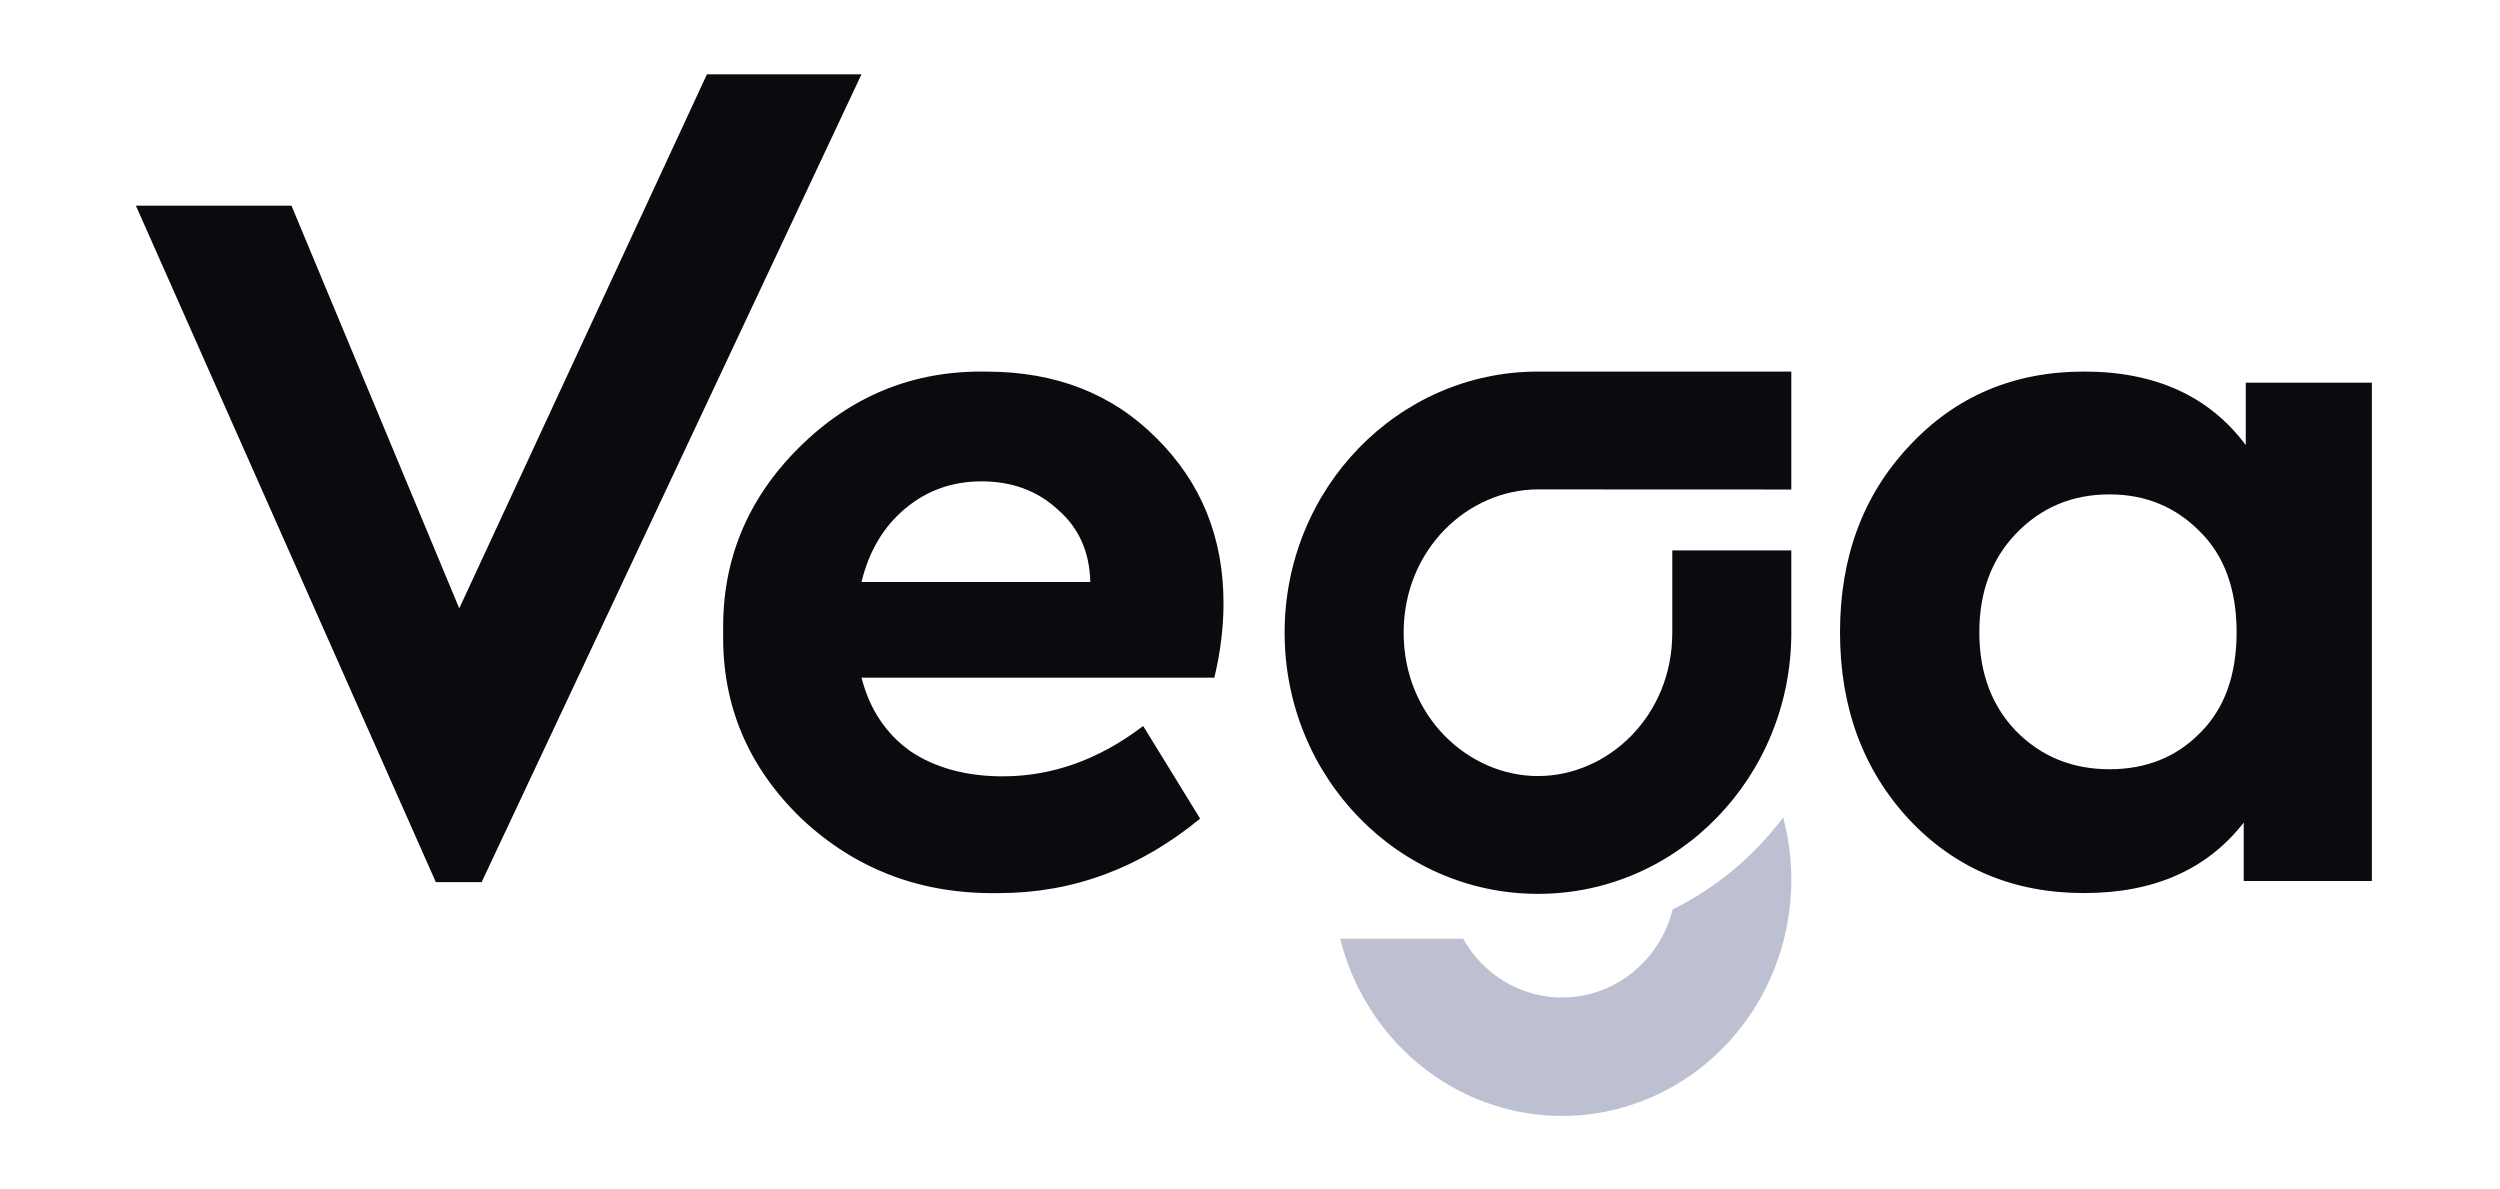 <svg width="100%" height="100%" viewBox="0 0 164 78" fill="none" xmlns="http://www.w3.org/2000/svg">
<g id="Header/Logo">
<path id="Vector" d="M109.733 59.654C109.57 60.301 109.325 60.925 109.004 61.511C108.962 61.587 108.918 61.663 108.874 61.738C108.356 62.612 107.674 63.372 106.867 63.973C106.788 64.032 106.707 64.089 106.626 64.145C106.101 64.504 105.535 64.794 104.942 65.007C104.612 65.126 104.273 65.221 103.929 65.291C102.868 65.507 101.775 65.484 100.724 65.224C100.481 65.164 100.241 65.091 100.006 65.007C99.318 64.76 98.669 64.411 98.078 63.97C97.998 63.91 97.918 63.849 97.84 63.785C97.09 63.177 96.46 62.429 95.983 61.58H87.915C88.172 62.606 88.531 63.605 88.988 64.56C89.024 64.635 89.06 64.709 89.097 64.782C89.307 65.204 89.535 65.615 89.781 66.014C90.639 67.407 91.708 68.652 92.951 69.7C93.028 69.765 93.105 69.829 93.183 69.892C94.412 70.888 95.781 71.677 97.239 72.235C97.802 72.451 98.379 72.632 98.966 72.777C101.073 73.299 103.264 73.344 105.39 72.911C106.181 72.75 106.957 72.523 107.709 72.235C108.977 71.75 110.179 71.089 111.28 70.269C111.359 70.21 111.438 70.15 111.516 70.09C113.167 68.808 114.545 67.189 115.564 65.333C115.605 65.256 115.646 65.18 115.687 65.103C116.454 63.648 116.988 62.078 117.272 60.453C117.356 59.975 117.418 59.491 117.457 59.005L117.461 58.954C117.602 57.16 117.438 55.356 116.979 53.625C115.066 56.161 112.591 58.239 109.733 59.654Z" fill="#BCC0D0"/>
<path id="Vector_2" d="M109.702 41.507C109.702 46.997 105.463 50.909 100.89 50.909C96.318 50.909 92.079 46.997 92.079 41.507C92.079 36.017 96.318 32.105 100.89 32.105L117.51 32.112V24.375H100.89C91.712 24.375 84.271 32.045 84.271 41.507C84.271 50.968 91.712 58.638 100.89 58.638C110.069 58.638 117.51 50.968 117.51 41.507V36.105H109.702V41.507Z" fill="#0B0B0F"/>
<path id="Vector_3" d="M46.375 4.875H56.514L31.594 57.87H28.592L8.913 13.49H19.12L30.127 39.907L46.375 4.875Z" fill="#0B0B0F"/>
<path id="Vector_4" d="M79.662 44.455H56.514C57.047 46.525 58.115 48.132 59.716 49.276C61.361 50.377 63.385 50.927 65.787 50.927C69.033 50.927 72.102 49.827 74.992 47.625L78.728 53.701C74.77 56.959 70.367 58.588 65.52 58.588C60.45 58.676 56.136 57.047 52.578 53.701C49.065 50.311 47.352 46.238 47.441 41.483C47.352 36.772 49.02 32.722 52.445 29.331C55.869 25.941 59.961 24.29 64.719 24.378C69.255 24.378 72.969 25.831 75.86 28.737C78.795 31.643 80.262 35.253 80.262 39.568C80.262 41.153 80.062 42.782 79.662 44.455ZM56.514 38.181H71.523C71.479 36.2 70.767 34.615 69.389 33.426C68.055 32.193 66.387 31.577 64.386 31.577C62.473 31.577 60.806 32.171 59.382 33.36C57.959 34.549 57.003 36.156 56.514 38.181Z" fill="#0B0B0F"/>
<path id="Vector_5" d="M147.322 25.102H155.594V57.792H147.188V53.962C144.787 57.044 141.296 58.585 136.715 58.585C132.09 58.585 128.265 56.978 125.241 53.764C122.217 50.506 120.705 46.411 120.705 41.48C120.705 36.549 122.217 32.476 125.241 29.262C128.265 26.004 132.09 24.375 136.715 24.375C141.384 24.375 144.92 25.982 147.322 29.196V25.102ZM144.32 48.084C145.921 46.499 146.721 44.298 146.721 41.48C146.721 38.662 145.921 36.461 144.32 34.876C142.719 33.247 140.74 32.432 138.383 32.432C135.937 32.432 133.891 33.291 132.246 35.008C130.644 36.681 129.844 38.838 129.844 41.48C129.844 44.122 130.644 46.279 132.246 47.952C133.891 49.625 135.937 50.462 138.383 50.462C140.784 50.462 142.763 49.669 144.32 48.084Z" fill="#0B0B0F"/>
</g>
</svg>
